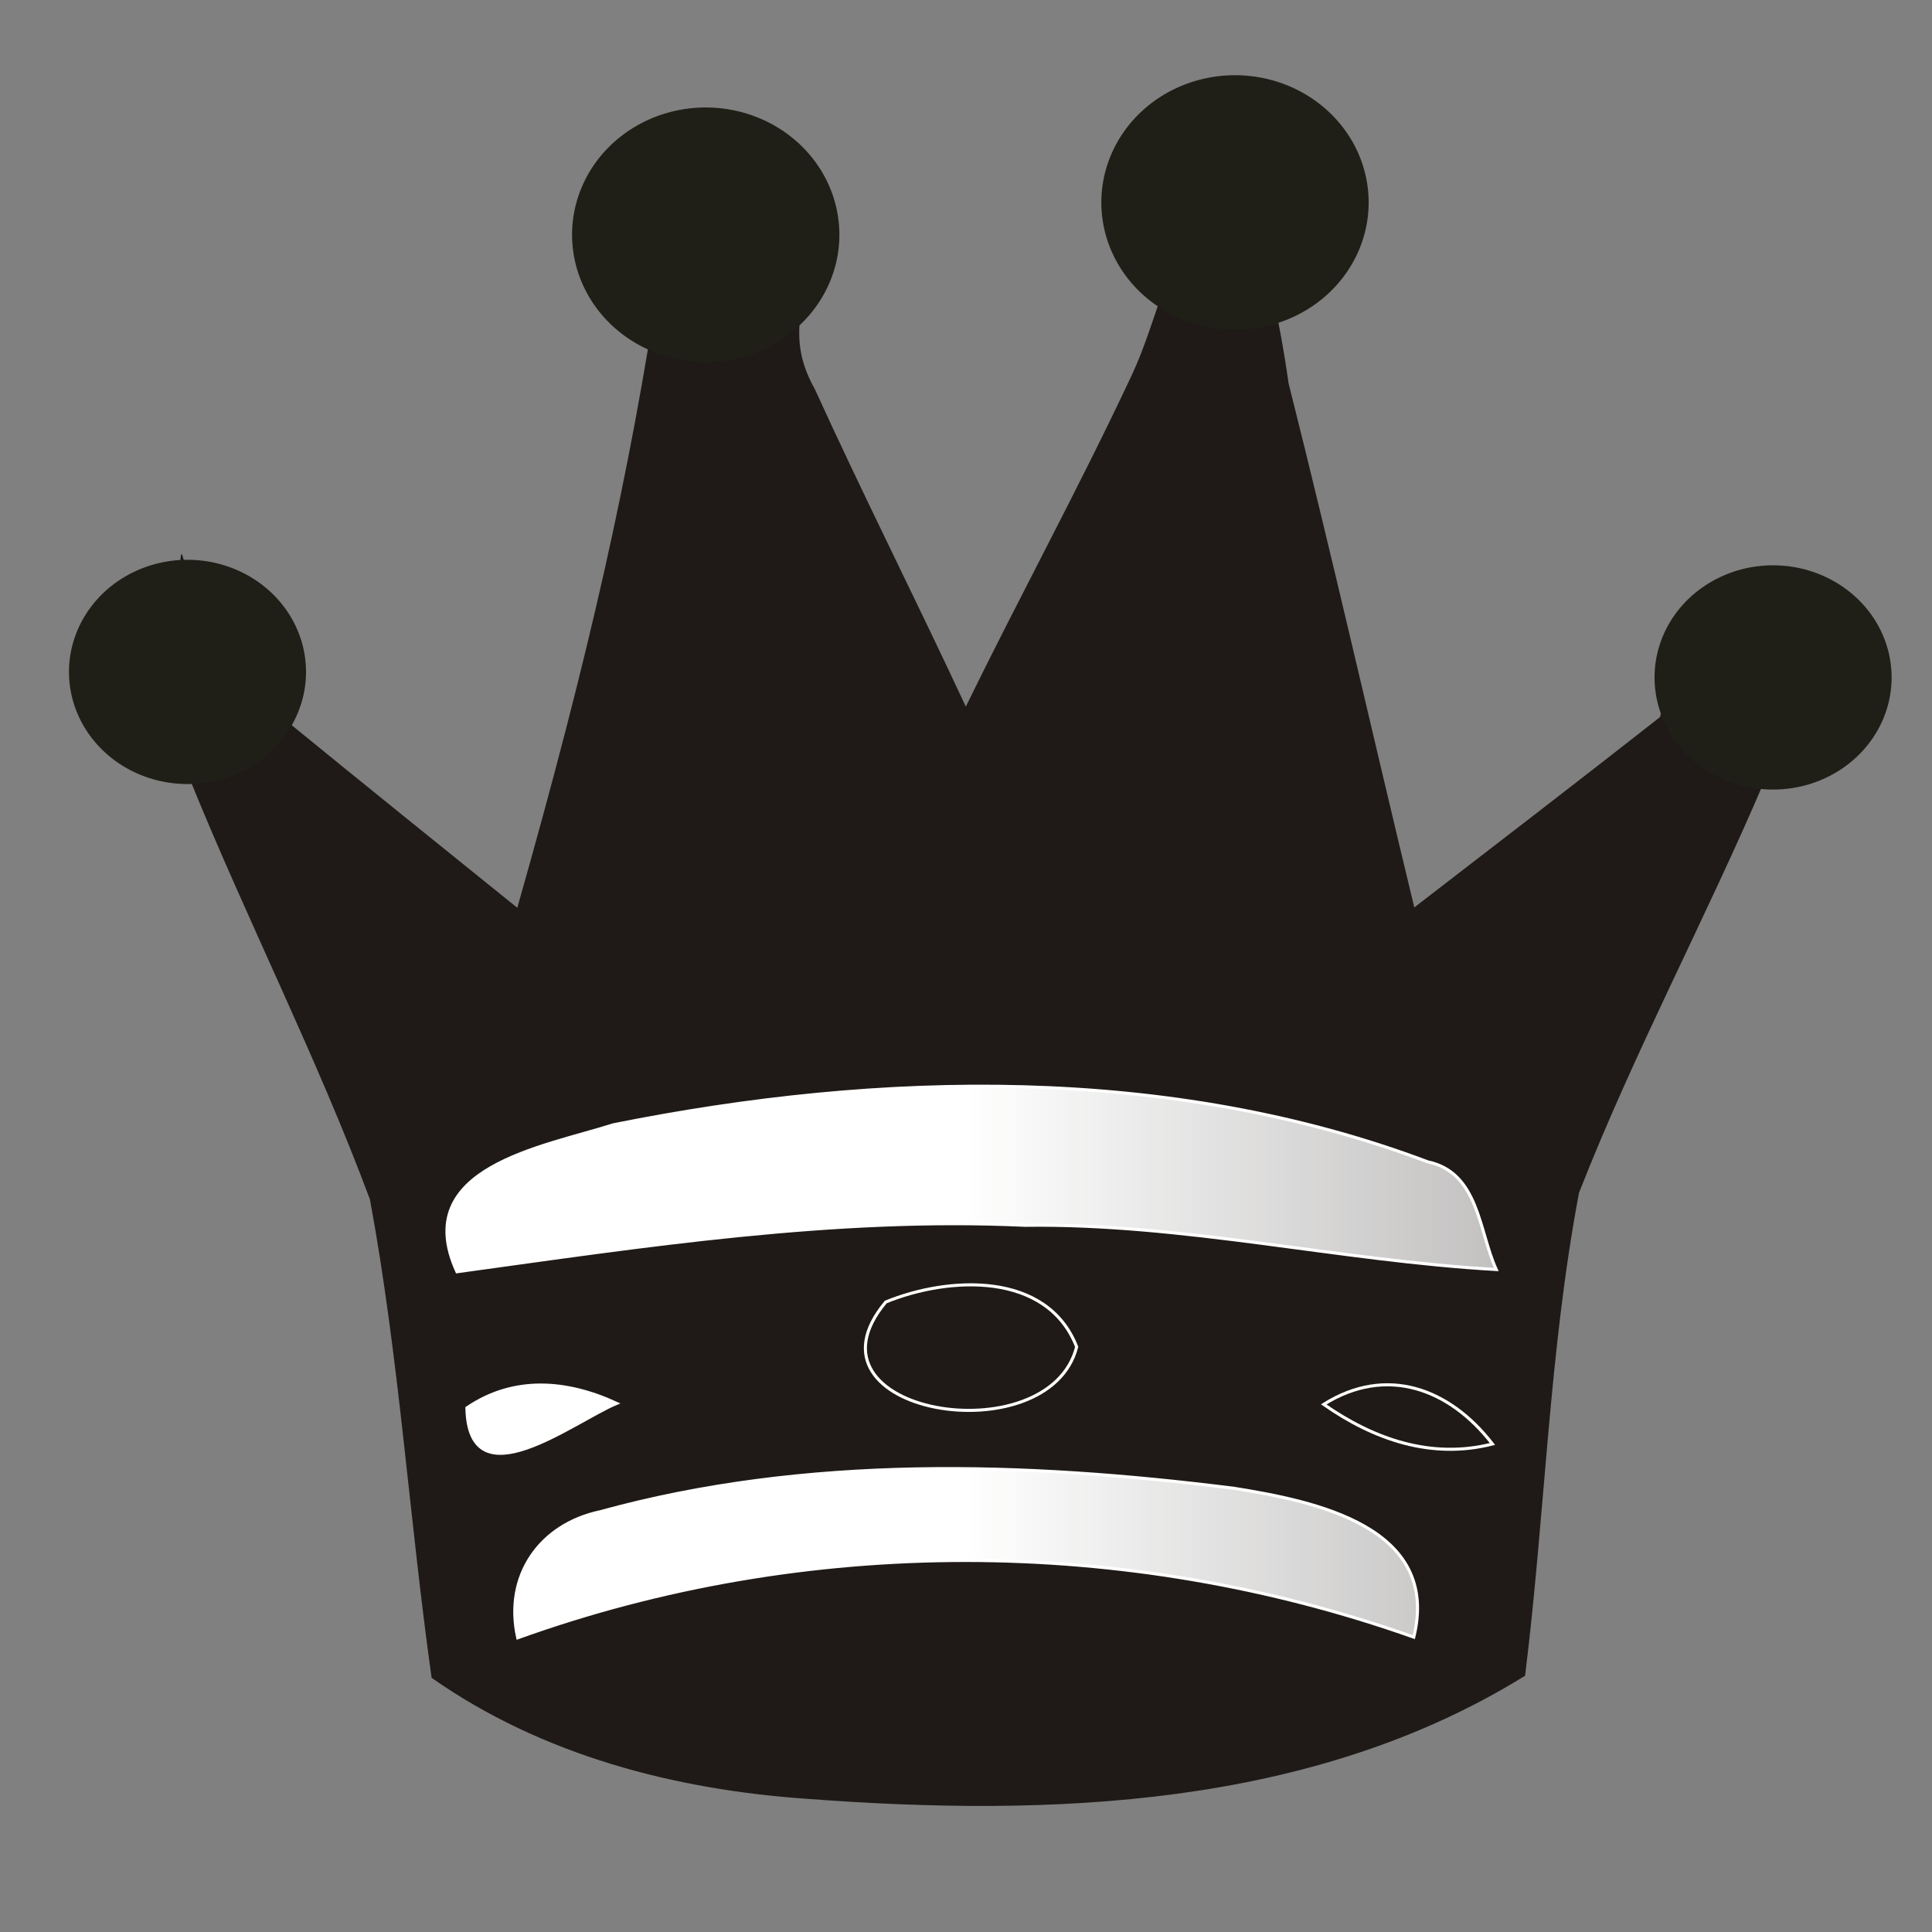 <?xml version="1.0" encoding="UTF-8" standalone="no"?>
<!-- Created with Inkscape (http://www.inkscape.org/) -->
<svg id="svg2295" xmlns:rdf="http://www.w3.org/1999/02/22-rdf-syntax-ns#" xmlns="http://www.w3.org/2000/svg" height="80" width="80" version="1.0" xmlns:cc="http://web.resource.org/cc/" xmlns:xlink="http://www.w3.org/1999/xlink" xmlns:dc="http://purl.org/dc/elements/1.1/">
 <rect width="100%" height="100%" fill="#808080" stroke="none"/>
 <defs id="defs2297">
  <linearGradient id="linearGradient2169">
   <stop id="stop2171" stop-color="#fff" offset="0"/>
   <stop id="stop2173" stop-color="#fff" stop-opacity=".502" offset="1"/>
  </linearGradient>
  <linearGradient id="linearGradient2175" y2="50" xlink:href="#linearGradient2169" gradientUnits="userSpaceOnUse" x2="80.536" y1="50" x1="40"/>
 </defs>
 <g id="layer1">
  <path id="path20" d="m27.338 11.254c-0.224-4.367 1.563-4.949 4.431-1.57 2.7 2.575 0.315 3.492 1.977 6.441 2.01 4.411 4.199 8.739 6.246 13.133 2.218-4.536 4.637-8.973 6.786-13.542 1.477-3.077 1.066-4.899 4.284-7.122 3.113-2.412 1.283-3.779 1.075 0.181 0.355 2.835 0.79 4.063 1.221 7.1 1.818 7.213 3.458 14.469 5.205 21.699 3.398-2.62 6.801-5.234 10.177-7.882 0.46-2.082 2.117-0.086 4.276-1.332 2.969-2.212 0.235-3.468-0.447 0.162-0.25 2.538 2.422 2.735 0.521 3.75-2.453 5.758-5.426 11.29-7.706 17.118-1.248 6.589-1.405 13.345-2.234 19.999-8.828 5.472-19.649 5.855-29.712 5.098-5.502-0.375-11.005-1.811-15.566-5.012-0.927-6.592-1.343-13.266-2.554-19.811-2.197-5.889-5.063-11.507-7.43-17.33-2.371-0.967-1.132-3.554-0.585-6.64 0.358-4.41-0.151-3.112 1.369 1.002 0.053 1.084 3.19 2.115 3.243 3.199 3.157 2.579 6.332 5.135 9.505 7.694 2.945-10.36 4.656-17.899 5.918-26.335z" fill="#1f1a17"/>
  <path id="path78" d="m25.394 46.577c11.06-2.222 23.043-2.491 33.729 1.533 2.114 0.448 2.104 2.861 2.833 4.458-6.526-0.37-12.947-1.923-19.511-1.831-7.903-0.366-15.727 0.85-23.523 1.923-1.97-4.313 3.56-5.156 6.472-6.083z" stroke="#fff" stroke-miterlimit="10" stroke-width=".127" fill="none"/>
  <path id="path80" d="m25.394 46.577c11.06-2.222 23.043-2.491 33.729 1.533 2.114 0.448 2.104 2.861 2.833 4.458-6.526-0.37-12.947-1.923-19.511-1.831-7.903-0.366-15.727 0.85-23.523 1.923-1.97-4.313 3.56-5.156 6.472-6.083z" fill="url(#linearGradient2175)"/>
  <path id="path94" d="m36.678 53.913c2.601-1.066 6.678-1.282 7.905 1.858-1.153 4.514-11.774 2.774-7.905-1.858z" stroke="#fff" stroke-miterlimit="10" stroke-width=".127" fill="none"/>
  <path id="path96" d="m36.678 53.913c2.601-1.066 6.678-1.282 7.905 1.858-1.153 4.514-11.774 2.774-7.905-1.858z" fill="url(#linearGradient2175)"/>
  <path id="path122" d="m19.333 58.299c1.942-1.32 4.13-1.142 6.199-0.189-1.802 0.754-6.111 4.14-6.199 0.189z" stroke="#fff" stroke-miterlimit="10" stroke-width=".127" fill="none"/>
  <path id="path124" d="m19.333 58.299c1.942-1.32 4.13-1.142 6.199-0.189-1.802 0.754-6.111 4.14-6.199 0.189z" fill="url(#linearGradient2175)"/>
  <path id="path126" d="m54.812 58.152c2.602-1.634 5.216-0.653 6.987 1.64-2.531 0.645-4.918-0.194-6.987-1.64z" stroke="#fff" stroke-miterlimit="10" stroke-width=".127" fill="none"/>
  <path id="path128" d="m54.812 58.152c2.602-1.634 5.216-0.653 6.987 1.64-2.531 0.645-4.918-0.194-6.987-1.64z" fill="url(#linearGradient2175)"/>
  <path id="path134" d="m24.855 62.598c8.508-2.345 17.572-2.062 26.259-0.968 3.331 0.534 8.548 1.587 7.428 6.16-11.909-4.219-25.208-4.257-37.104 0.027-0.572-2.567 0.916-4.689 3.417-5.219z" stroke="#fff" stroke-miterlimit="10" stroke-width=".127" fill="none"/>
  <path id="path136" d="m24.855 62.598c8.508-2.345 17.572-2.062 26.259-0.968 3.331 0.534 8.548 1.587 7.428 6.16-11.909-4.219-25.208-4.257-37.104 0.027-0.572-2.567 0.916-4.689 3.417-5.219z" fill="url(#linearGradient2175)"/>
  <path id="path2179" d="m12.5 12.5a4.821 3.75 0 1 1 0 -0.039" fill-rule="evenodd" transform="matrix(1.018 0 0 1.238 -.053 12.372)" fill="#1f1f17"/>
  <path id="path3152" d="m12.5 12.5a4.821 3.75 0 1 1 0 -0.043" fill-rule="evenodd" transform="matrix(1.018 0 0 1.238 65.602 12.603)" fill="#1f1f17"/>
  <path id="path3154" d="m12.5 12.5a4.821 3.75 0 1 1 0 -0.023" fill-rule="evenodd" transform="matrix(1.148 0 0 1.405 20.407 -7.827)" fill="#1f1f17"/>
  <path id="path3156" d="m12.5 12.5a4.821 3.75 0 1 1 0 -0.036" fill-rule="evenodd" transform="matrix(1.148 0 0 1.405 42.323 -9.154)" fill="#1f1f17"/>
 </g>
</svg>
